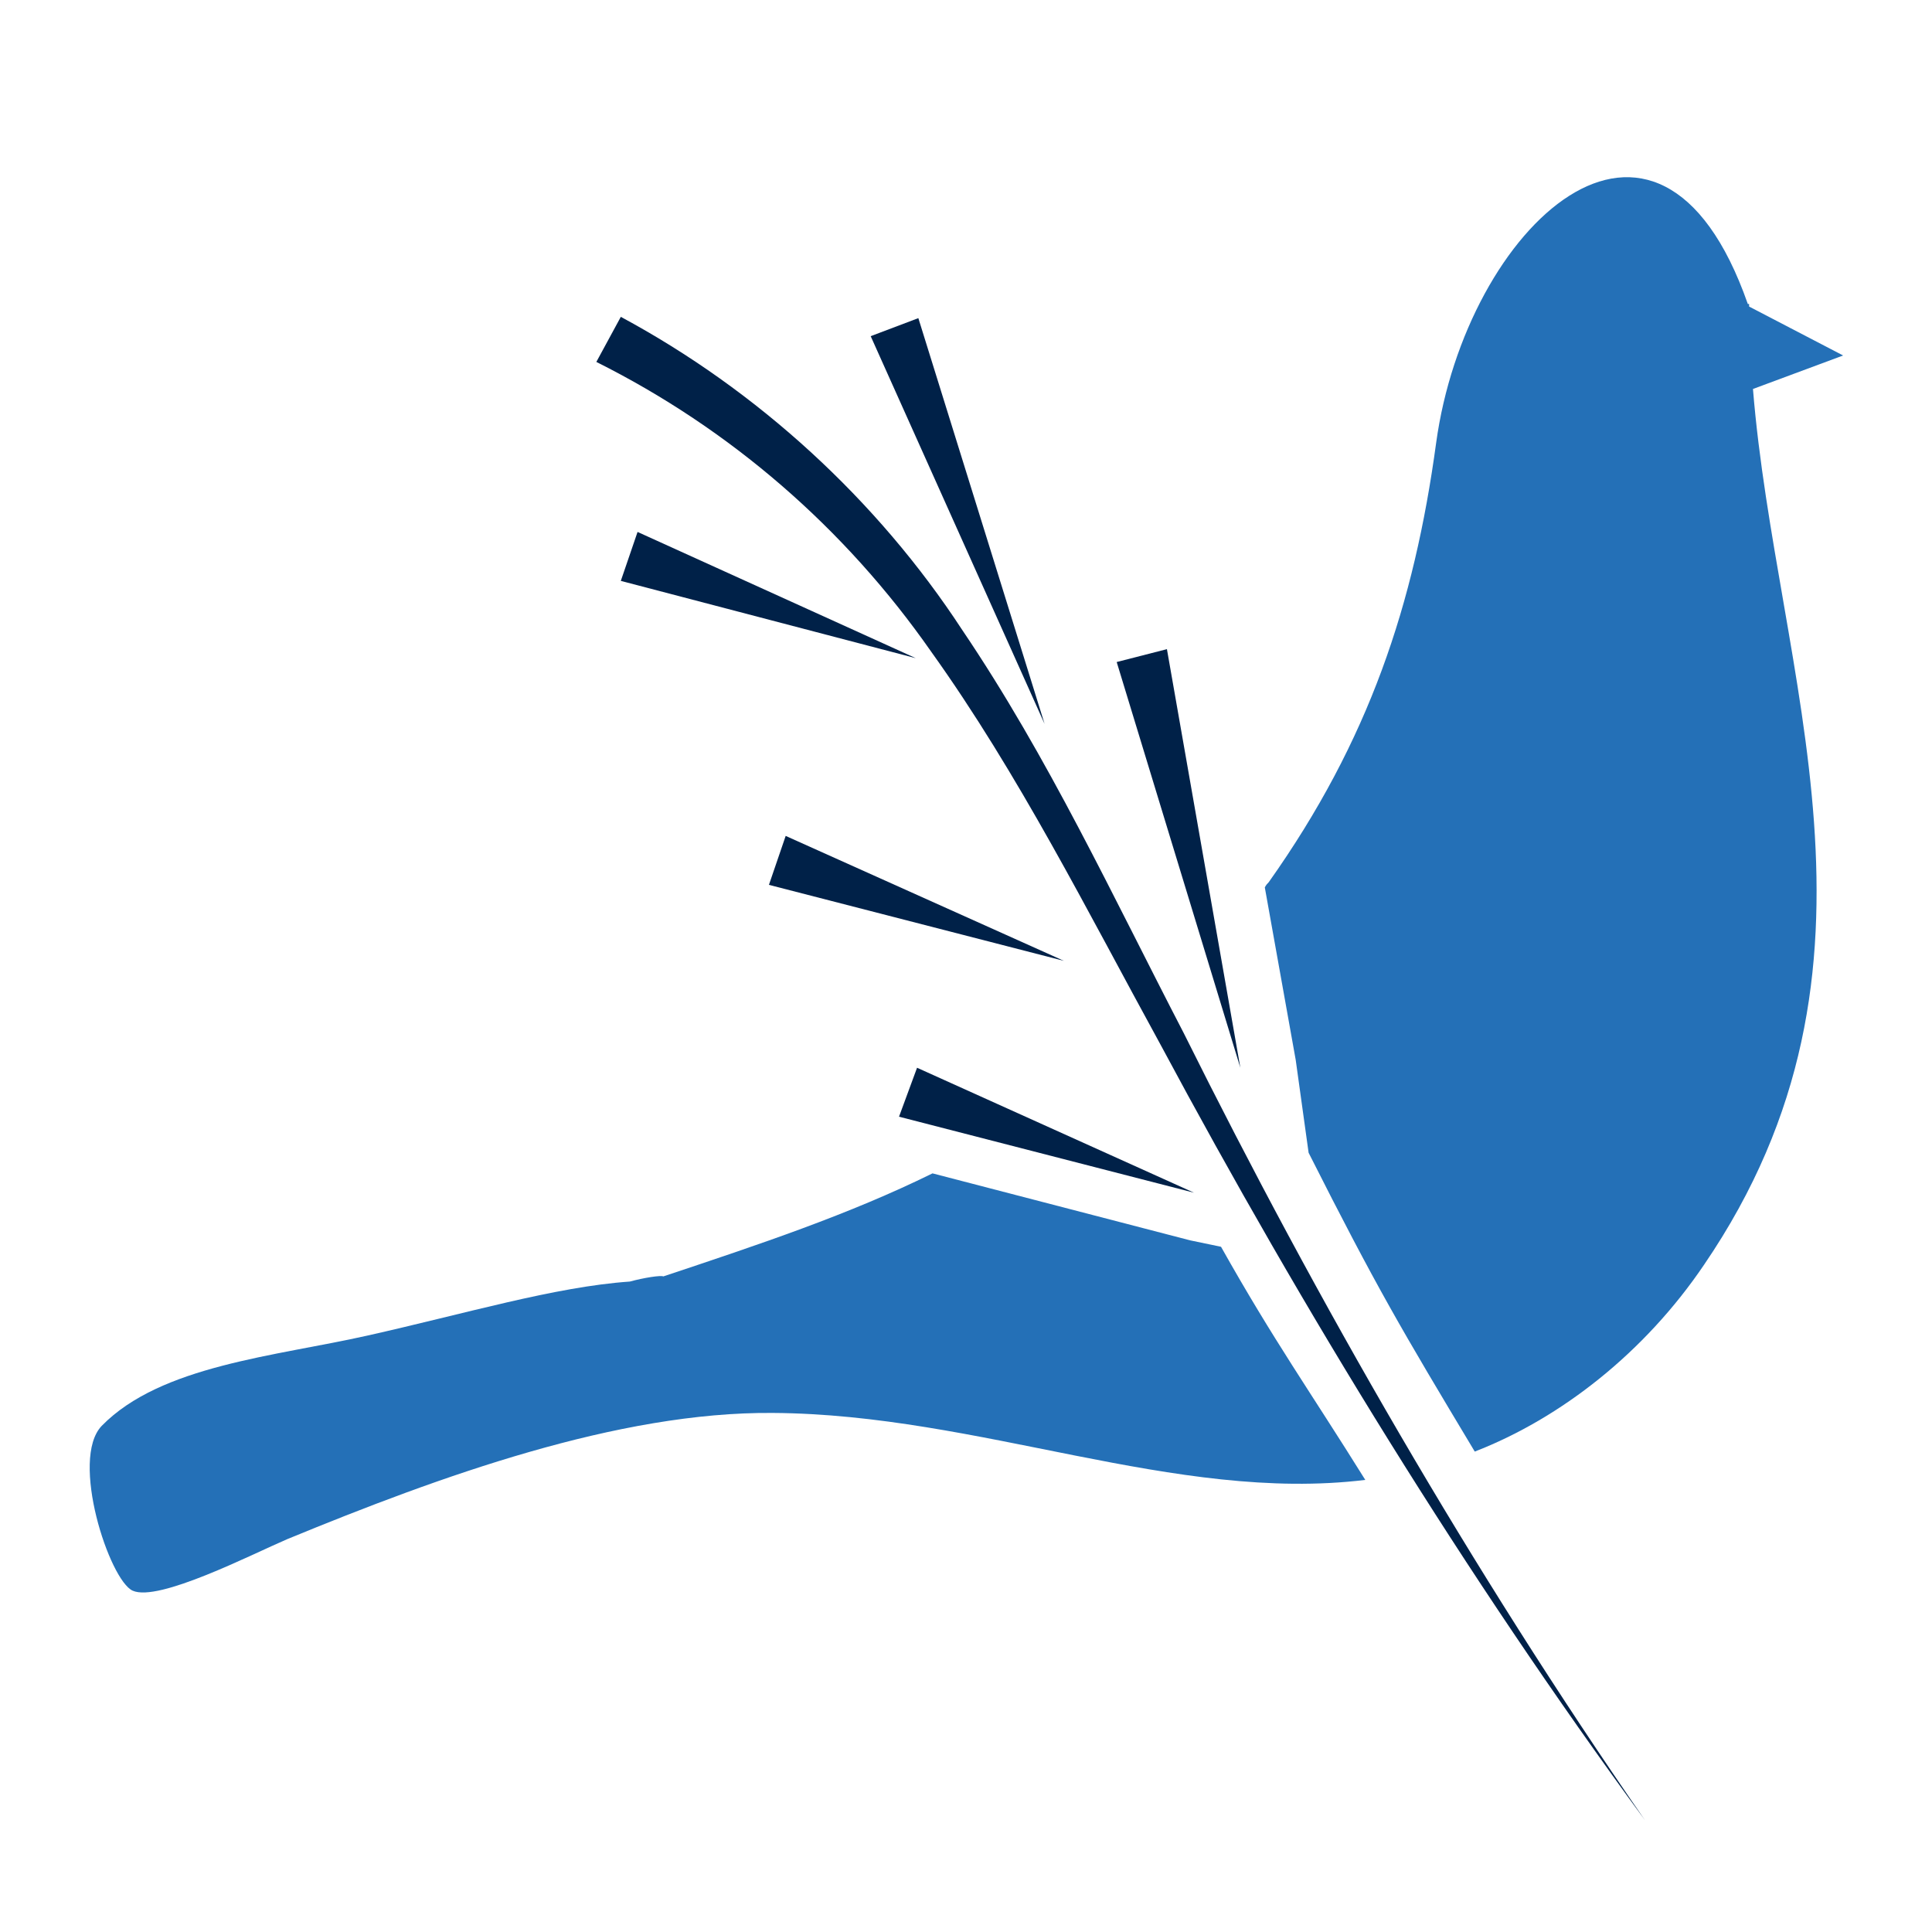 <?xml version="1.0" encoding="utf-8"?>
<!-- Generator: Adobe Illustrator 18.1.0, SVG Export Plug-In . SVG Version: 6.00 Build 0)  -->
<svg version="1.0" id="Layer_1" xmlns="http://www.w3.org/2000/svg" xmlns:xlink="http://www.w3.org/1999/xlink" x="0px" y="0px"
	 viewBox="0 0 150 150" enable-background="new 0 0 150 150" xml:space="preserve">
<path fill="#CA92C1" d="M160.8,246.4c-0.2-0.7-0.9-1.2-1.7-1c-0.7,0.2-1.1,0.8-1,1.5c0-0.6,0.4-1.1,1-1.2c0.7-0.2,1.3,0.2,1.5,0.9
	c0.1,0.6-0.1,1.1-0.6,1.4C160.6,247.7,161,247.1,160.8,246.4"/>
<path fill="#C64D9B" d="M159.8,248.5c-0.9,0.2-1.8-0.3-2-1.1c-0.2-0.8,0.2-1.6,0.9-2c-0.6,0.3-0.9,1-0.7,1.7c0.2,0.8,1.1,1.3,1.8,1
	c0.7-0.2,1.1-0.8,1.1-1.5C161.1,247.5,160.6,248.3,159.8,248.5"/>
<g>
	<path fill="#0697CC" d="M159.8,247.2L159.8,247.2C159.8,247.2,159.8,247.2,159.8,247.2z"/>
	<path fill="#0697CC" d="M159.7,246.9C159.7,246.9,159.7,246.9,159.7,246.9C159.7,246.9,159.7,246.9,159.7,246.9z"/>
	<path fill="#C64D9B" d="M159.8,247.2c0.3-0.1,0.4-0.4,0.4-0.4s-0.2,0-0.5,0c0,0,0,0,0,0c0,0,0,0,0,0c0-0.1,0.1-0.2,0.1-0.2
		s-0.1,0-0.1,0c0,0,0,0,0,0c0,0,0,0,0,0c0.1-0.3,0-0.6,0-0.6s-0.1,0-0.1,0.1c0-0.2-0.1-0.3-0.1-0.3s-0.4,0.5-0.4,1
		c0,0,0-0.1-0.1-0.1c0-0.1-0.1-0.1-0.3,0c-0.1,0-0.2,0.1-0.3,0.1c0.2,0,0.6,0.2,0.7,0.4c0,0,0,0,0,0c0,0.2-0.1,0.4-0.3,0.4
		c0.2,0,0.4-0.2,0.4-0.4c0,0,0,0,0-0.1c0,0,0-0.1,0-0.1C159.4,247.3,159.6,247.3,159.8,247.2C159.8,247.3,159.8,247.2,159.8,247.2
		L159.8,247.2"/>
</g>
<g>
	<path fill="#2470B7" d="M143.1,27.6l-7.3-3.8c0-0.1,0-0.1,0-0.2c0,0,0,0-0.1,0c-7-20-21.9-6-24.2,10.8c-1.7,12.5-5.2,23.1-13,34.1
		c-0.1,0.1-0.2,0.2-0.3,0.4l2.4,13.4l1,7.2c5.3,10.5,7.2,13.7,12.9,23.2c6.7-2.6,13.2-7.7,17.8-14.5c15.9-23.3,5.6-45.7,3.8-68
		L143.1,27.6z"/>
	<path fill="#2470B7" d="M92.4,96.3l-20-5.2c-6.5,3.2-13.4,5.5-20.9,8c-0.2-0.1-1.5,0.1-2.6,0.4c-5.8,0.4-12.8,2.5-20.4,4.2
		c-7.1,1.6-16,2.3-20.6,7c-2.5,2.6,0.6,12,2.4,12.8c2,0.9,9.2-2.8,12-4c11.9-4.9,25.7-9.9,37.7-9.8c16.1,0.1,31.2,7,46,5.2
		c-4.3-6.9-7.1-10.8-11.2-18.1L92.4,96.3z"/>
	<path fill="#002148" d="M74.7,48.9c-6.6-10.1-15.9-18.6-26.5-24.3l-1.9,3.5c10.4,5.2,19.3,12.9,26,22.5
		c6.8,9.5,12.1,20.1,17.8,30.5c11.2,20.9,23.6,41.1,37.6,60.2c-13.5-19.5-25.3-40-35.8-61.1C86.4,69.6,81.4,58.8,74.7,48.9z"/>
	<polygon fill="#002148" points="48.2,45.1 71.1,51.1 49.5,41.3 	"/>
	<polygon fill="#002148" points="59.7,68.7 82.6,74.6 61,64.9 	"/>
	<polygon fill="#002148" points="71.2,82.9 69.8,86.7 92.7,92.6 	"/>
	<polygon fill="#002148" points="71.3,24.7 67.6,26.1 81.1,56.2 	"/>
	<polygon fill="#002148" points="96.3,82.9 90.6,50.4 86.7,51.4 	"/>
</g>
</svg>
